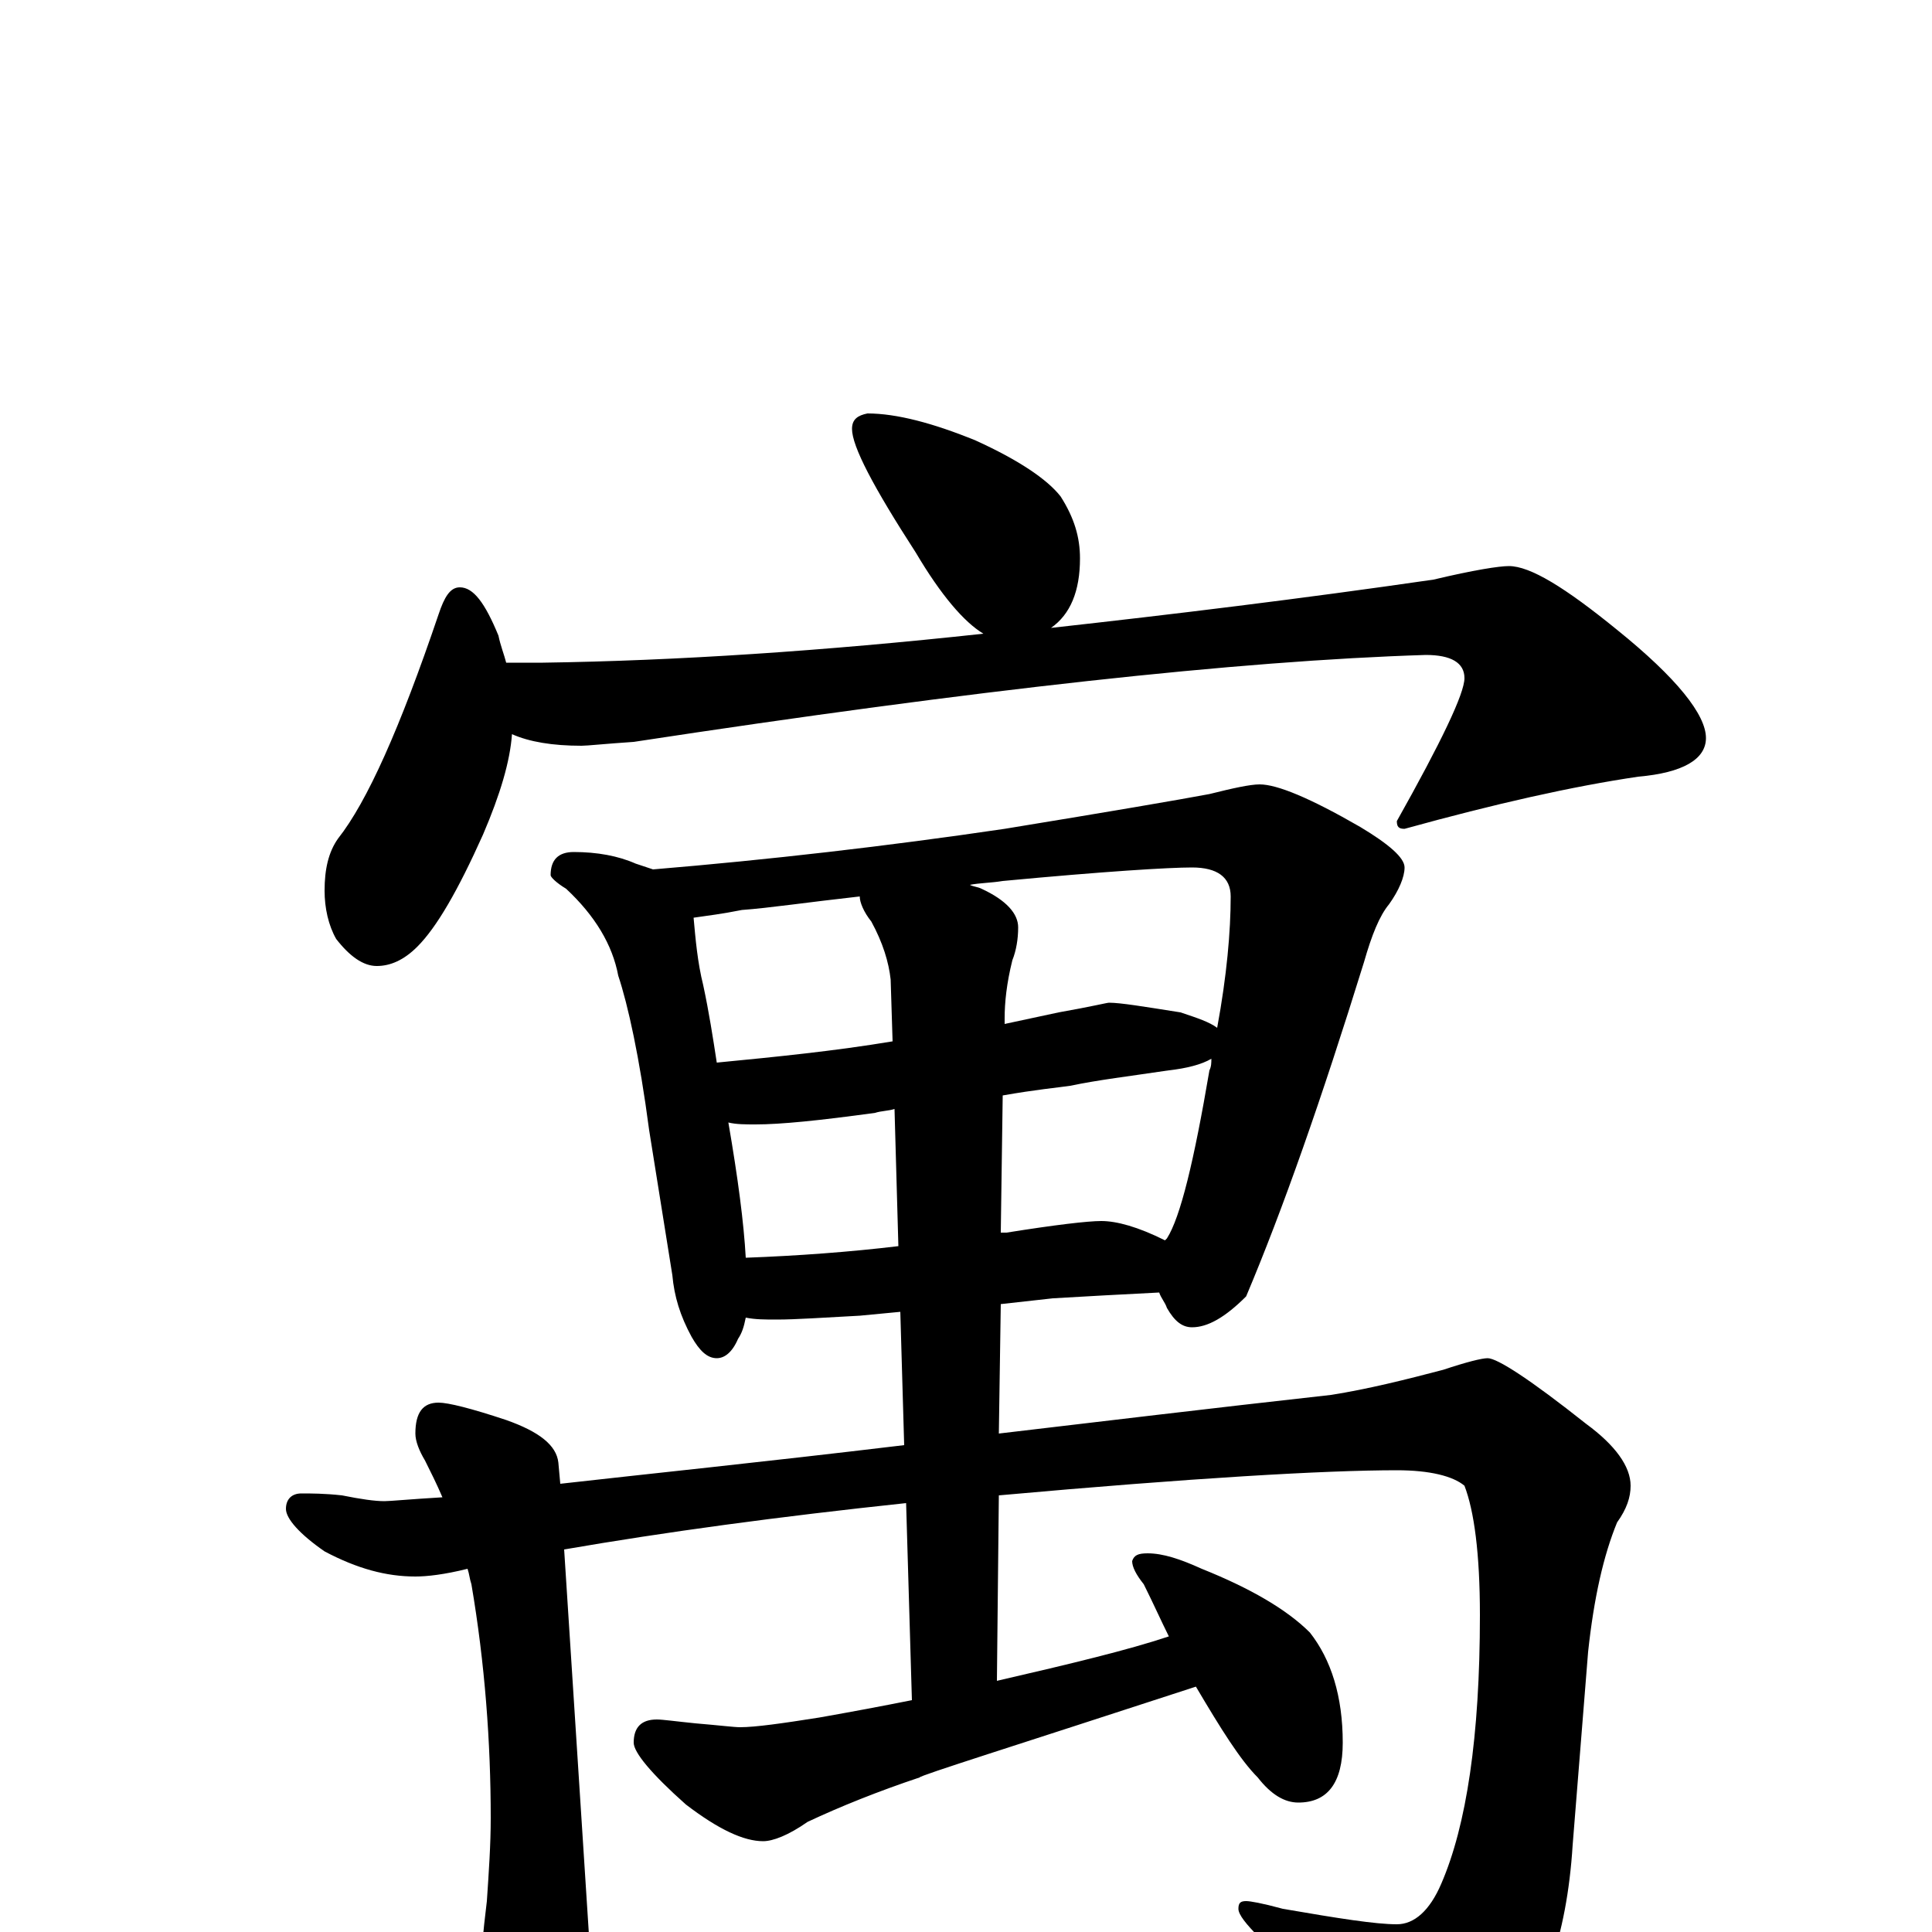 <?xml version="1.0" encoding="utf-8" ?>
<!DOCTYPE svg PUBLIC "-//W3C//DTD SVG 1.1//EN" "http://www.w3.org/Graphics/SVG/1.1/DTD/svg11.dtd">
<svg version="1.1" id="Layer_1" xmlns="http://www.w3.org/2000/svg" xmlns:xlink="http://www.w3.org/1999/xlink" x="0px" y="145px" width="1000px" height="1000px" viewBox="0 0 1000 1000" enable-background="new 0 0 1000 1000" xml:space="preserve">
<g id="Layer_1">
<path id="glyph" transform="matrix(1 0 0 -1 0 1000)" d="M449,786C464,786 483,781 505,772C527,762 542,752 549,743C556,732 559,722 559,711C559,694 554,682 544,675C607,682 673,690 742,700C763,705 776,707 781,707C792,707 810,696 837,674C868,649 883,630 883,618C883,607 871,600 848,598C814,593 774,584 727,571C724,571 723,572 723,575C746,616 758,641 758,649C758,657 751,661 738,661C641,658 505,643 328,616C313,615 304,614 301,614C286,614 274,616 265,620C264,606 259,589 250,568C237,539 226,520 216,510C209,503 202,500 195,500C188,500 181,505 174,514C170,521 168,530 168,539C168,550 170,559 175,566C190,585 207,623 227,682C230,691 233,696 238,696C245,696 251,688 258,671C259,666 261,661 262,657l19,0C350,658 426,663 509,672C499,678 487,692 474,714C452,748 441,769 441,778C441,783 444,785 449,786M297,559C309,559 320,557 329,553C332,552 335,551 338,550C398,555 459,562 520,571C575,580 610,586 626,589C638,592 647,594 652,594C661,594 678,587 704,572C719,563 727,556 727,551C727,546 724,539 719,532C714,526 710,516 706,502C684,431 664,374 645,329C634,318 625,313 617,313C612,313 608,316 604,323C603,326 601,328 600,331C580,330 562,329 545,328l-27,-3l-1,-67C568,264 626,271 689,278C708,281 728,286 747,291C759,295 767,297 770,297C775,297 792,286 821,263C836,252 844,241 844,231C844,225 842,219 837,212C830,195 825,173 822,145l-8,-100C811,-3 798,-38 777,-61C758,-80 741,-89 727,-89C716,-89 708,-84 702,-74C684,-44 667,-20 652,-3C645,4 641,9 641,12C641,15 642,16 645,16C647,16 653,15 664,12C693,7 712,4 723,4C732,4 740,11 746,25C759,55 766,101 766,164C766,196 763,218 758,231C752,236 740,239 723,239C686,239 617,235 517,226l-1,-96C555,139 584,146 605,153C601,161 597,170 592,180C588,185 586,189 586,192C587,195 589,196 594,196C602,196 611,193 622,188C647,178 666,167 678,155C689,141 695,122 695,98C695,77 687,67 672,67C665,67 658,71 651,80C642,89 632,105 619,127C524,96 476,81 476,80C455,73 435,65 418,57C408,50 400,47 395,47C385,47 372,53 355,66C337,82 328,93 328,98C328,106 332,110 340,110C343,110 350,109 360,108C372,107 380,106 383,106C391,106 405,108 424,111C441,114 457,117 472,120l-3,102C403,215 344,207 292,198l13,-202C305,-13 302,-25 295,-38C292,-49 287,-54 281,-54C275,-54 268,-47 260,-32C253,-19 250,-10 250,-4C250,0 251,7 252,16C253,31 254,45 254,59C254,98 251,139 244,180C243,183 243,185 242,188C230,185 221,184 215,184C200,184 185,188 168,197C155,206 148,214 148,219C148,224 151,227 156,227C161,227 168,227 177,226C187,224 194,223 199,223C202,223 212,224 229,225C226,232 223,238 220,244C217,249 215,254 215,258C215,269 219,274 227,274C232,274 244,271 262,265C279,259 288,252 289,243l1,-11C334,237 393,243 468,252l-2,69l-21,-2C426,318 412,317 402,317C396,317 391,317 386,318C385,313 384,310 382,307C379,300 375,297 371,297C366,297 362,301 358,308C352,319 349,329 348,340l-12,75C331,453 325,480 320,495C317,511 308,526 293,540C288,543 285,546 285,547C285,555 289,559 297,559M386,349C413,350 440,352 465,355l-2,71C460,425 456,425 453,424C424,420 404,418 391,418C386,418 381,418 377,419C382,390 385,367 386,349M519,433l-1,-71C519,362 520,362 521,362C546,366 563,368 570,368C578,368 589,365 603,358l1,1C611,370 618,399 626,446C627,448 627,450 627,452C622,449 614,447 605,446C585,443 568,441 554,438C547,437 536,436 519,433M371,450C402,453 432,456 462,461l-1,32C460,502 457,512 451,523C447,528 445,533 445,536C418,533 398,530 384,529C374,527 366,526 359,525C360,514 361,502 364,490C367,476 369,463 371,450M502,542C504,541 506,541 508,540C521,534 527,527 527,520C527,514 526,508 524,503C521,491 520,481 520,473l0,-3C529,472 539,474 548,476C565,479 573,481 574,481C580,481 592,479 611,476C620,473 626,471 630,468C635,495 637,518 637,536C637,546 630,551 617,551C605,551 572,549 519,544C513,543 507,543 502,542z"/>
</g>
</svg>
